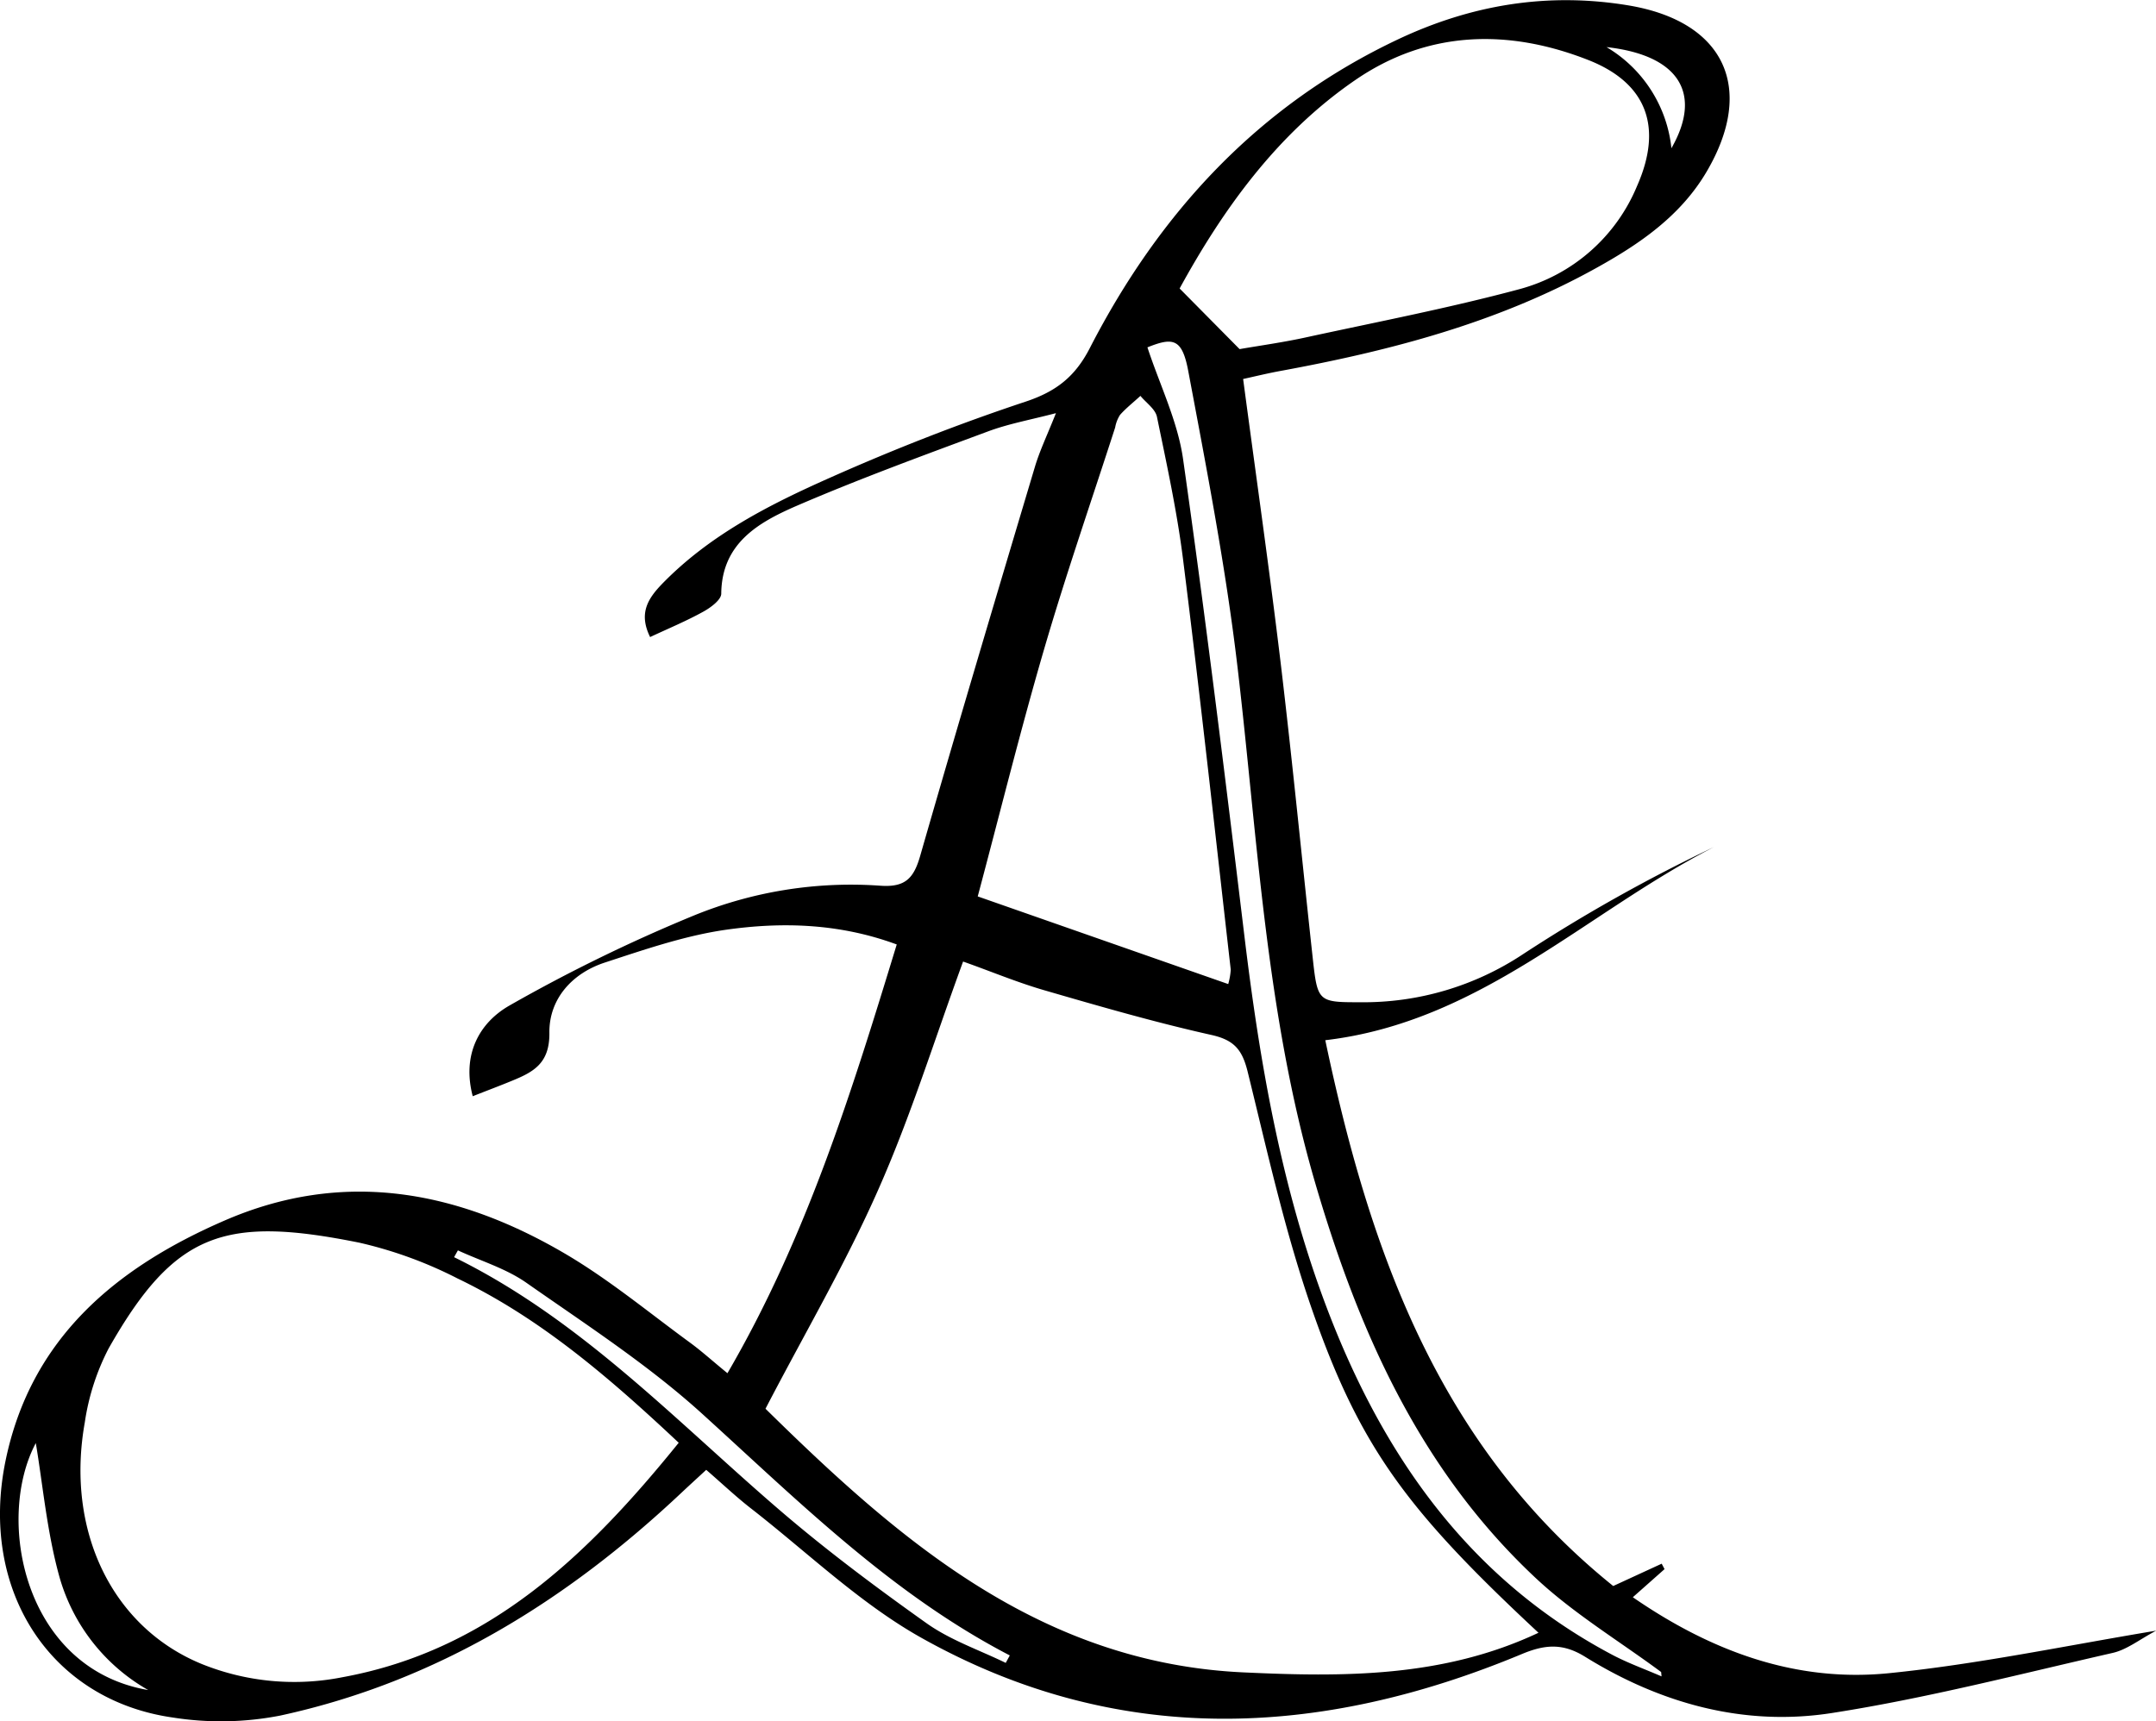 <svg id="Layer_1" data-name="Layer 1" xmlns="http://www.w3.org/2000/svg" viewBox="0 0 316.74 252.93"><path d="M237,233.05l7.12-3.28.42.8-4.66,4.13c11.51,7.94,23.92,12.54,37.63,11.16,12.94-1.3,25.74-4,39.26-6.25-2.4,1.26-4.28,2.79-6.39,3.27-13.73,3.13-27.41,6.68-41.3,8.84-12.87,2-25.13-1.4-36.21-8.27-3.22-2-5.84-1.84-9.25-.42-29.76,12.41-59.51,13.77-88.3-2.39-9-5.06-16.69-12.52-24.93-18.94-2.22-1.72-4.27-3.67-6.64-5.72-1.28,1.19-2.46,2.26-3.62,3.35-16.87,15.89-36,27.77-58.92,32.75a45.35,45.35,0,0,1-15.85.29C7.33,249.79-3.1,233.61.82,214.62c3.72-18,16.24-28.37,32.19-35.28,17.51-7.6,34.24-4.39,50.06,4.91,6.41,3.77,12.21,8.58,18.25,13,1.73,1.26,3.32,2.71,5.55,4.53,11.58-19.88,18.21-41.18,24.87-63-8.43-3.11-16.85-3.34-25.17-2.15-6,.87-11.92,2.91-17.75,4.82-4.82,1.59-8.17,5.38-8.11,10.32.05,4.43-2.28,5.72-5.4,7-1.83.76-3.68,1.45-5.86,2.31-1.6-6.08.92-10.77,5.4-13.33A236.5,236.5,0,0,1,102,134.5a61,61,0,0,1,27.37-4.35c3.64.25,4.87-1.11,5.81-4.37,5.49-19.11,11.18-38.17,16.87-57.22.71-2.36,1.79-4.61,3.08-7.85-3.84,1-7,1.57-10,2.69-9.48,3.52-19,7-28.26,11-5.44,2.38-10.84,5.44-10.91,12.83,0,.91-1.55,2.05-2.62,2.64-2.43,1.35-5,2.42-7.83,3.74-1.71-3.46-.34-5.62,1.71-7.76,7-7.22,15.75-11.67,24.69-15.64,9.39-4.18,19-7.95,28.76-11.19,4.48-1.49,7.26-3.65,9.42-7.84,10.22-19.88,24.72-35.66,45.24-45.37,10.8-5.11,22.07-7,34-5,14,2.37,18.6,12.11,11.42,24.37-3.83,6.55-9.89,10.69-16.33,14.25-14.42,8-30.13,12.1-46.21,15.06-1.93.35-3.84.82-5.58,1.2,1.88,14.14,3.85,27.89,5.51,41.68,1.73,14.5,3.14,29,4.73,43.54.69,6.28.82,6.37,6.92,6.36a42.35,42.35,0,0,0,24-7.09,237,237,0,0,1,28-15.71c-18.77,9.58-34.24,25.69-57.09,28.38C201.27,184.06,211.42,212.46,237,233.05ZM112.46,207c19.54,19.23,40.28,37.34,70.17,38.74,14.65.68,29.34.8,43.39-5.82-19.06-17.76-26.09-27-33.12-47.07-4.05-11.52-6.69-23.55-9.62-35.43-.8-3.21-2-4.61-5.34-5.35-8.23-1.84-16.35-4.19-24.45-6.54-4.08-1.18-8-2.83-12-4.24-4.2,11.45-7.68,22.71-12.42,33.42C124.31,185.53,118.26,195.84,112.46,207ZM99.71,212c-10.28-9.66-20.36-18.31-32.47-24.13a61.74,61.74,0,0,0-14.45-5.27c-19.83-4-27.14-1.53-36.83,15.54A34.36,34.36,0,0,0,12.46,209c-2.86,16,4.07,30.17,17.23,35.53a36.29,36.29,0,0,0,20.58,1.93C71.82,242.53,86.32,228.57,99.71,212Zm82.4-160.7c2.91-.51,6.5-1,10-1.78,10.36-2.25,20.78-4.26,31-7a26,26,0,0,0,17.4-15.21c3.77-8.54,1.53-15.09-7.22-18.51-11.76-4.61-23.61-4.33-34.24,3-11.54,7.93-19.48,19.14-25.75,30.59Zm-1.67,93.3a10,10,0,0,0,.37-2.12c-2.29-20.08-4.48-40.17-7-60.23-.88-7.05-2.4-14-3.84-21-.24-1.15-1.59-2.06-2.43-3.08-1,.93-2.11,1.79-3,2.8a5.09,5.09,0,0,0-.71,1.84c-3.51,10.87-7.25,21.66-10.45,32.62-3.47,11.89-6.44,23.92-9.74,36.29ZM244.1,246.33l-.06-.64c-6.24-4.62-13-8.68-18.63-14-17-16-26-36.5-32.37-58.47-7.07-24.56-8.28-50-11.23-75.15C180.1,83.5,177.29,69,174.57,54.53c-.9-4.81-2.23-5-6-3.49,1.81,5.52,4.45,10.85,5.24,16.44,3.31,23.29,6.18,46.66,9,70,2.25,18.65,5.44,37.1,12.12,54.72,8.17,21.52,20.75,39.65,41.67,50.82C239,244.32,241.6,245.24,244.1,246.33Zm-96.34-2,.59-1.08c-17.33-9-30.91-22.54-45.13-35.45-7.93-7.21-17.07-13.13-25.89-19.31-3-2.1-6.69-3.2-10.06-4.76l-.56,1c18.34,9,32.18,23.65,47.3,36.71,7,6.06,14.48,11.65,22,17C139.57,241,143.83,242.43,147.76,244.35Zm-126,4a27.85,27.85,0,0,1-13-16.52c-1.87-6.66-2.47-13.68-3.5-19.76C-.71,223.26,3.51,245.17,21.73,248.33ZM245.55,21.78c4.58-8,1.17-13.67-9.54-14.86A19.65,19.65,0,0,1,245.55,21.78Z"/><path d="M268.2,142.87m-.52-2.08"/><path d="M326.53,236.26"/></svg>